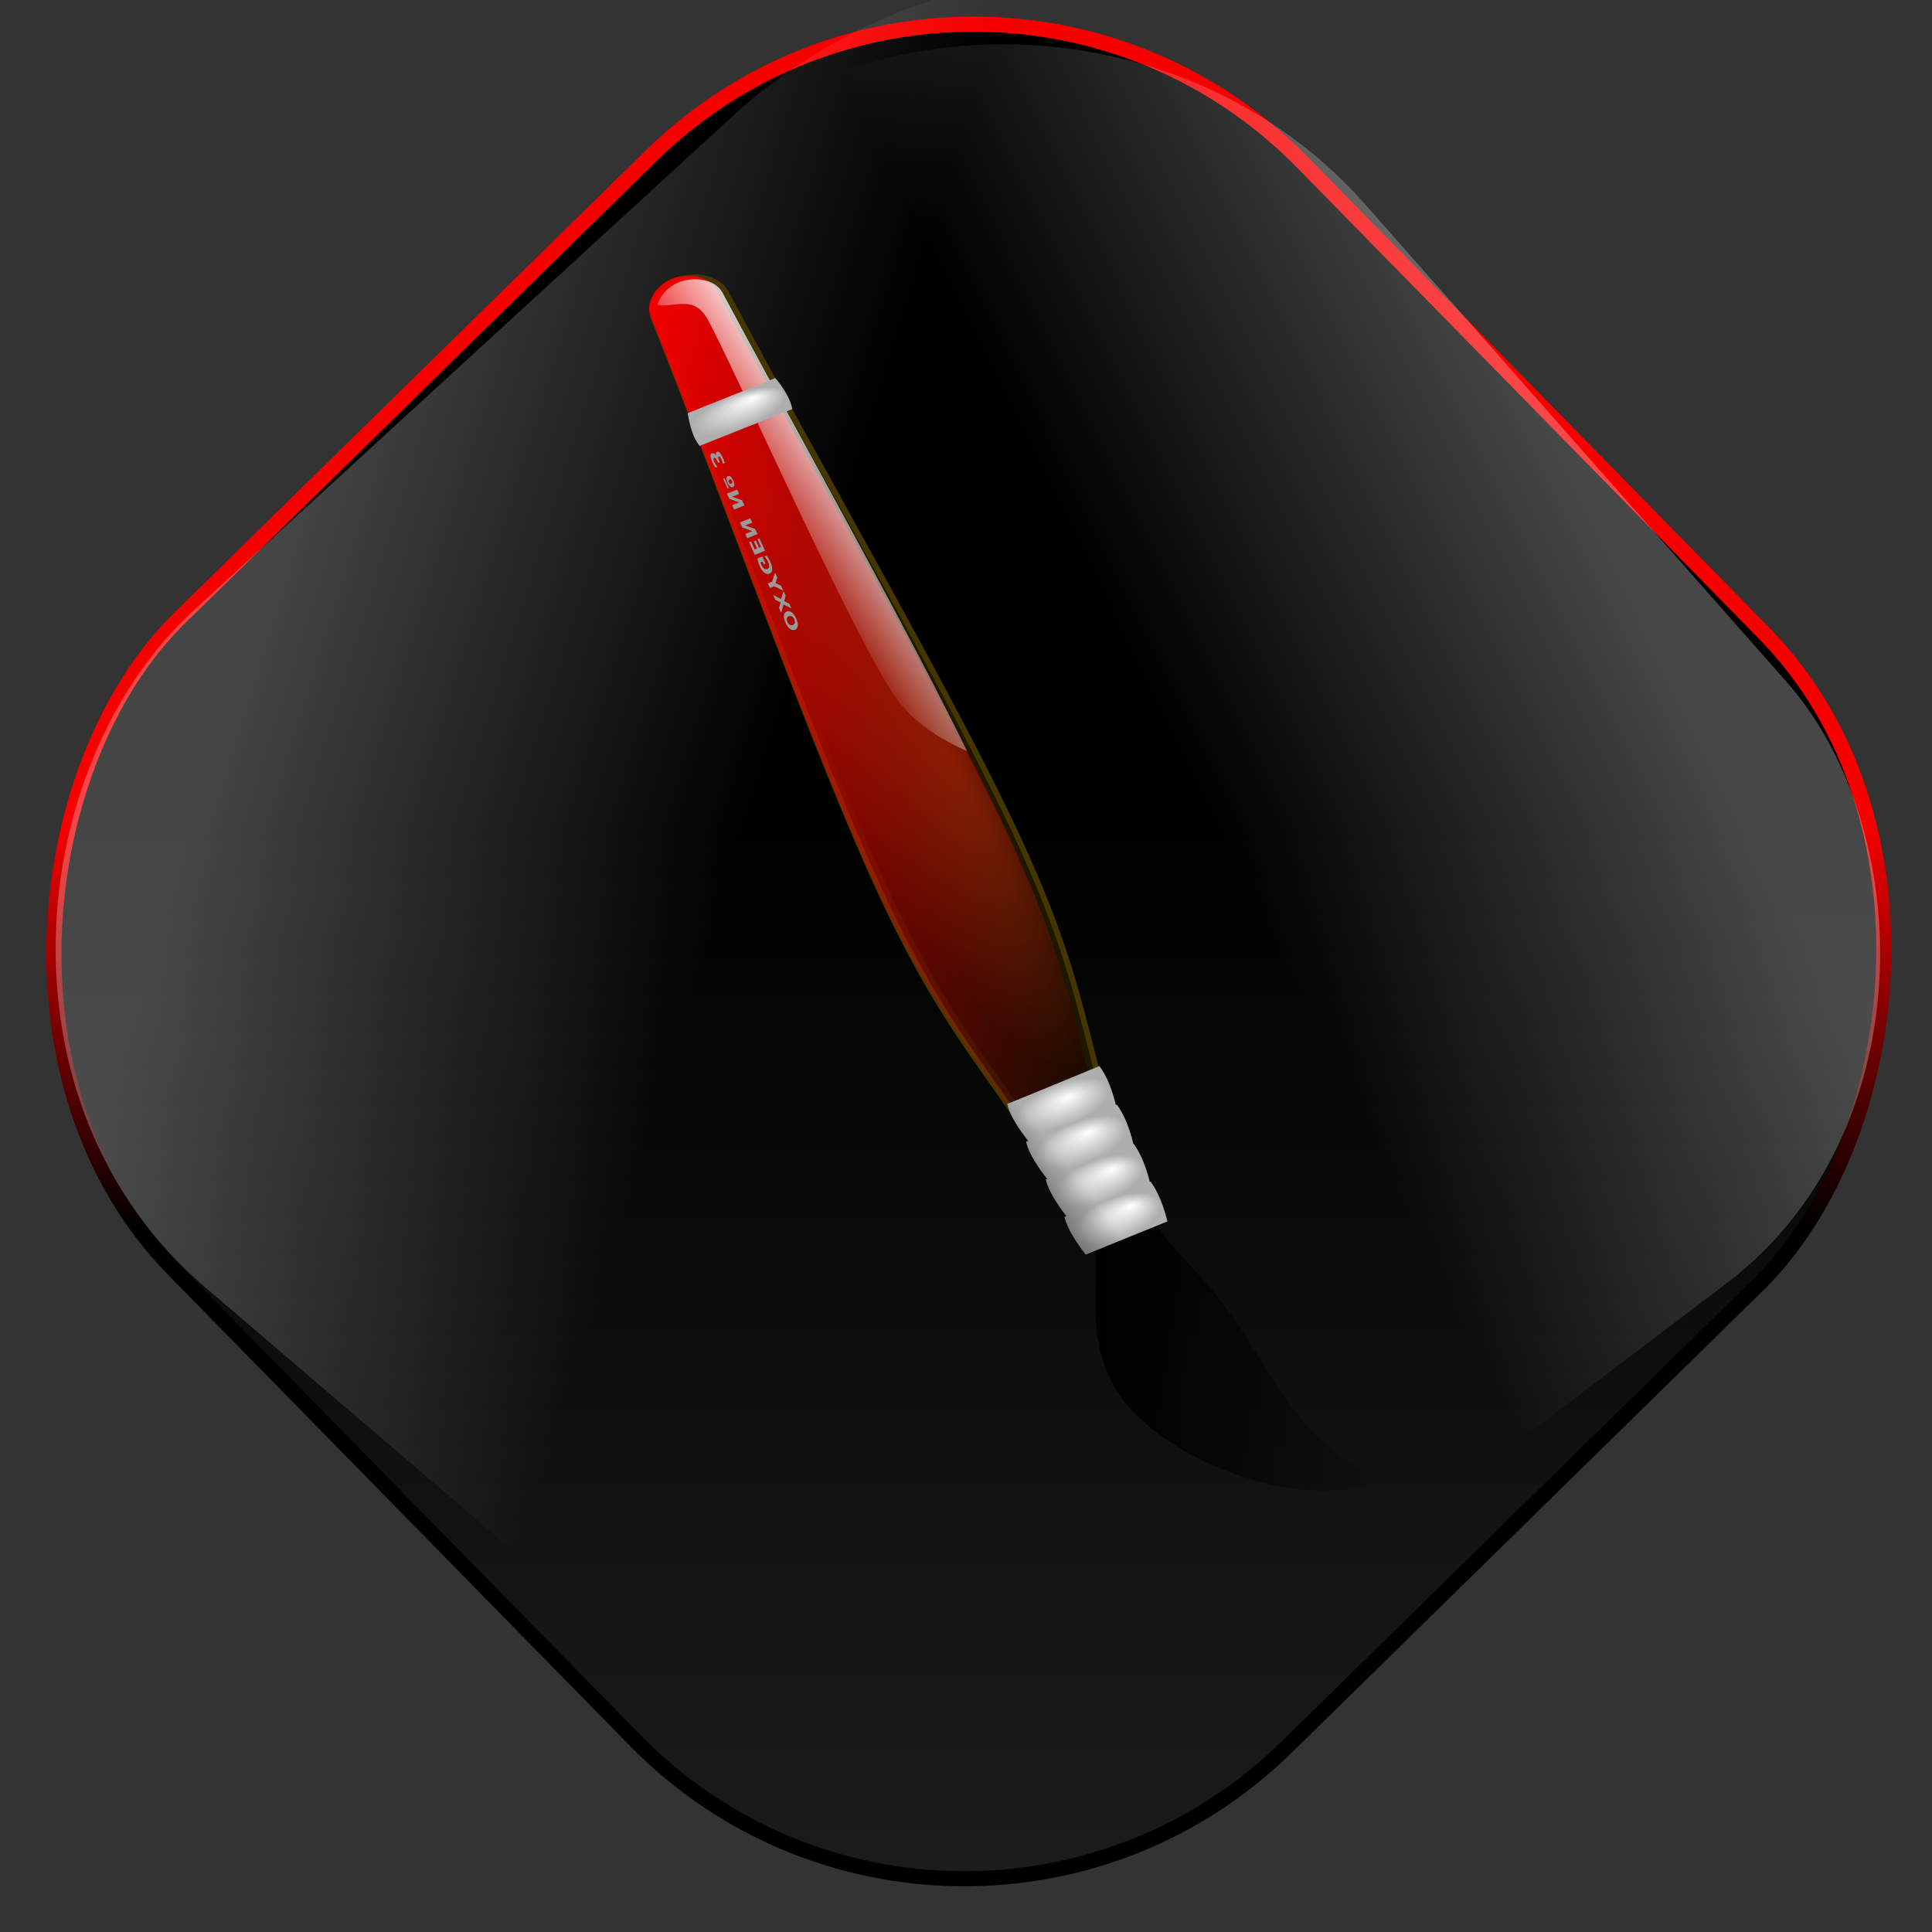 <?xml version="1.0" encoding="UTF-8" standalone="no"?>
<!-- Created with Inkscape (http://www.inkscape.org/) -->

<svg
   xmlns:dc="http://purl.org/dc/elements/1.1/"
   xmlns:cc="http://creativecommons.org/ns#"
   xmlns:rdf="http://www.w3.org/1999/02/22-rdf-syntax-ns#"
   xmlns:svg="http://www.w3.org/2000/svg"
   xmlns="http://www.w3.org/2000/svg"
   xmlns:xlink="http://www.w3.org/1999/xlink"
   xmlns:sodipodi="http://sodipodi.sourceforge.net/DTD/sodipodi-0.dtd"
   xmlns:inkscape="http://www.inkscape.org/namespaces/inkscape"
   width="256"
   height="256"
   id="svg2"
   sodipodi:version="0.32"
   inkscape:version="0.47pre0 r21549"
   version="1.0"
   sodipodi:docname="gsumi.svg"
   inkscape:output_extension="org.inkscape.output.svg.inkscape">
  <rect width="100%" height="100%" fill="#333333" stroke="none"/>
  <defs
     id="defs4">
    <linearGradient
       inkscape:collect="always"
       id="linearGradient4893">
      <stop
         style="stop-color:#000000;stop-opacity:1;"
         offset="0"
         id="stop4895" />
      <stop
         style="stop-color:#000000;stop-opacity:0;"
         offset="1"
         id="stop4897" />
    </linearGradient>
    <linearGradient
       id="linearGradient3280"
       inkscape:collect="always">
      <stop
         id="stop3282"
         offset="0"
         style="stop-color:#000000;stop-opacity:1;" />
      <stop
         id="stop3284"
         offset="1"
         style="stop-color:#000000;stop-opacity:0;" />
    </linearGradient>
    <linearGradient
       id="linearGradient3565"
       inkscape:collect="always">
      <stop
         id="stop3567"
         offset="0"
         style="stop-color:#ffffff;stop-opacity:1;" />
      <stop
         id="stop3569"
         offset="1"
         style="stop-color:#ffffff;stop-opacity:0;" />
    </linearGradient>
    <linearGradient
       inkscape:collect="always"
       id="linearGradient3311">
      <stop
         style="stop-color:#f00000;stop-opacity:1;"
         offset="0"
         id="stop3313" />
      <stop
         style="stop-color:#f00000;stop-opacity:0;"
         offset="1"
         id="stop3315" />
    </linearGradient>
    <linearGradient
       id="linearGradient2663">
      <stop
         id="stop2665"
         offset="0"
         style="stop-color:#ae6f10;stop-opacity:1;" />
      <stop
         id="stop2667"
         offset="1"
         style="stop-color:#281900;stop-opacity:1;" />
    </linearGradient>
    <linearGradient
       id="linearGradient3225">
      <stop
         style="stop-color:#ffffff;stop-opacity:1;"
         offset="0"
         id="stop3227" />
      <stop
         style="stop-color:#aeaeae;stop-opacity:1;"
         offset="1"
         id="stop3229" />
    </linearGradient>
    <linearGradient
       inkscape:collect="always"
       id="linearGradient4613">
      <stop
         style="stop-color:#000000;stop-opacity:1;"
         offset="0"
         id="stop4615" />
      <stop
         style="stop-color:#000000;stop-opacity:0;"
         offset="1"
         id="stop4617" />
    </linearGradient>
    <linearGradient
       inkscape:collect="always"
       id="linearGradient4605">
      <stop
         style="stop-color:#f70000;stop-opacity:1;"
         offset="0"
         id="stop4607" />
      <stop
         style="stop-color:#000000;stop-opacity:1"
         offset="1"
         id="stop4609" />
    </linearGradient>
    <linearGradient
       id="linearGradient4591"
       inkscape:collect="always">
      <stop
         id="stop4593"
         offset="0"
         style="stop-color:#ffffff;stop-opacity:1" />
      <stop
         id="stop4595"
         offset="1"
         style="stop-color:#ffffff;stop-opacity:0;" />
    </linearGradient>
    <mask
       maskUnits="userSpaceOnUse"
       x="122.963"
       y="97.149"
       width="576.609"
       height="587.491"
       id="XMLID_23_">
      <g
         id="g31"
         style="filter:url(#Adobe_OpacityMaskFilter)">
        <radialGradient
           id="XMLID_24_"
           cx="88.978"
           cy="-20.899"
           r="673.116"
           fx="88.978"
           fy="-20.899"
           gradientUnits="userSpaceOnUse">
          <stop
             offset="0.309"
             style="stop-color:#FFFFFF"
             id="stop34" />
          <stop
             offset="1"
             style="stop-color:#000000"
             id="stop3816" />
        </radialGradient>
        <ellipse
           sodipodi:ry="349.10599"
           sodipodi:rx="512.93402"
           sodipodi:cy="286.172"
           sodipodi:cx="295.89499"
           cx="295.895"
           cy="286.172"
           rx="512.934"
           ry="349.106"
           id="ellipse38"
           style="fill:url(#XMLID_24_)" />
      </g>
    </mask>
    <linearGradient
       inkscape:collect="always"
       xlink:href="#linearGradient4613"
       id="linearGradient4917"
       gradientUnits="userSpaceOnUse"
       x1="168.566"
       y1="-13.762"
       x2="351.362"
       y2="165.287" />
    <linearGradient
       inkscape:collect="always"
       xlink:href="#linearGradient4605"
       id="linearGradient4919"
       gradientUnits="userSpaceOnUse"
       x1="168.566"
       y1="-13.762"
       x2="206.94"
       y2="23.825" />
    <linearGradient
       inkscape:collect="always"
       xlink:href="#linearGradient4591"
       id="linearGradient4921"
       gradientUnits="userSpaceOnUse"
       gradientTransform="matrix(0.946,0,0,1.108,6.549,0.421)"
       x1="104.922"
       y1="71.555"
       x2="161.923"
       y2="35.138" />
    <linearGradient
       inkscape:collect="always"
       xlink:href="#linearGradient4591"
       id="linearGradient4923"
       gradientUnits="userSpaceOnUse"
       gradientTransform="matrix(0.83,0,0,0.965,-179.554,176.057)"
       x1="99.881"
       y1="68.793"
       x2="171.013"
       y2="46.998" />
    <linearGradient
       inkscape:collect="always"
       xlink:href="#linearGradient4893"
       id="linearGradient4942"
       gradientUnits="userSpaceOnUse"
       x1="133.617"
       y1="186.095"
       x2="167.604"
       y2="186.095" />
    <radialGradient
       inkscape:collect="always"
       xlink:href="#linearGradient2663"
       id="radialGradient4944"
       gradientUnits="userSpaceOnUse"
       gradientTransform="matrix(-0.484,0.255,1.214,2.417,96.83,37.348)"
       cx="34.699"
       cy="23.848"
       fx="25.84"
       fy="27.013"
       r="18.765" />
    <linearGradient
       inkscape:collect="always"
       xlink:href="#linearGradient3311"
       id="linearGradient4946"
       gradientUnits="userSpaceOnUse"
       gradientTransform="matrix(1.036,0.26,-0.265,1.056,71.589,40.653)"
       x1="11.161"
       y1="47.657"
       x2="83.909"
       y2="47.657" />
    <linearGradient
       inkscape:collect="always"
       xlink:href="#linearGradient3565"
       id="linearGradient4948"
       gradientUnits="userSpaceOnUse"
       gradientTransform="matrix(-2.529,-1.135,-1.139,2.583,177.023,43.03)"
       x1="24.087"
       y1="16.355"
       x2="26.619"
       y2="20.058" />
    <radialGradient
       inkscape:collect="always"
       xlink:href="#linearGradient3225"
       id="radialGradient4950"
       gradientUnits="userSpaceOnUse"
       gradientTransform="matrix(-1.353,0.605,0.214,0.519,156.531,29.491)"
       cx="49.01"
       cy="8.495"
       fx="47.371"
       fy="6.77"
       r="3.975" />
    <radialGradient
       inkscape:collect="always"
       xlink:href="#linearGradient3225"
       id="radialGradient4952"
       gradientUnits="userSpaceOnUse"
       gradientTransform="matrix(1.006,0.804,0.402,-0.497,-8.951,64.786)"
       cx="49.01"
       cy="8.495"
       fx="47.357"
       fy="9.785"
       r="3.975" />
    <radialGradient
       inkscape:collect="always"
       xlink:href="#linearGradient3225"
       id="radialGradient4954"
       gradientUnits="userSpaceOnUse"
       gradientTransform="matrix(1.024,0.818,0.402,-0.497,-6.73,60.216)"
       cx="49.01"
       cy="8.495"
       fx="47.425"
       fy="9.608"
       r="3.975" />
    <radialGradient
       inkscape:collect="always"
       xlink:href="#linearGradient3225"
       id="radialGradient4956"
       gradientUnits="userSpaceOnUse"
       gradientTransform="matrix(1.059,0.846,0.403,-0.497,-5.328,54.902)"
       cx="49.01"
       cy="8.495"
       fx="48.025"
       fy="9.789"
       r="3.975" />
    <radialGradient
       inkscape:collect="always"
       xlink:href="#linearGradient3225"
       id="radialGradient4958"
       gradientUnits="userSpaceOnUse"
       gradientTransform="matrix(1.076,0.861,0.403,-0.497,-3.078,50.298)"
       cx="49.01"
       cy="8.495"
       fx="48.361"
       fy="9.436"
       r="3.975" />
    <linearGradient
       inkscape:collect="always"
       xlink:href="#linearGradient3280"
       id="linearGradient4960"
       gradientUnits="userSpaceOnUse"
       gradientTransform="matrix(1.087,-9.11518e-2,-0.133,1.144,8.909,-9.844)"
       x1="59.635"
       y1="106.412"
       x2="50.843"
       y2="95.267" />
  </defs>
  <sodipodi:namedview
     id="base"
     pagecolor="#ffffff"
     bordercolor="#666666"
     borderopacity="1.0"
     gridtolerance="10000"
     guidetolerance="10"
     objecttolerance="10"
     inkscape:pageopacity="0.0"
     inkscape:pageshadow="2"
     inkscape:zoom="1.8203125"
     inkscape:cx="128"
     inkscape:cy="128"
     inkscape:document-units="px"
     inkscape:current-layer="layer1"
     showgrid="false"
     showguides="true"
     inkscape:guide-bbox="true"
     inkscape:window-width="773"
     inkscape:window-height="676"
     inkscape:window-x="308"
     inkscape:window-y="135" />
  <g
     inkscape:label="Layer 1"
     inkscape:groupmode="layer"
     id="layer1">
    <g
       id="g4911"
       transform="translate(0.549,-1.648)">
      <rect
         transform="matrix(0.7,0.714,-0.714,0.7,0,0)"
         ry="61.031"
         y="-106.639"
         x="75.938"
         height="209.543"
         width="209.543"
         id="rect2383"
         style="opacity:1;fill:url(#linearGradient4917);fill-opacity:1;stroke:url(#linearGradient4919);stroke-width:2;stroke-miterlimit:4;stroke-dasharray:none;stroke-opacity:1" />
      <g
         id="g4903">
        <rect
           style="opacity:0.269;fill:url(#linearGradient4921);fill-opacity:1;stroke:none;stroke-width:2;stroke-miterlimit:4;stroke-dasharray:none;stroke-opacity:1"
           id="rect4597"
           width="198.182"
           height="232.086"
           x="78.369"
           y="-117.689"
           ry="67.597"
           transform="matrix(0.76,0.65,-0.737,0.676,0,0)" />
        <rect
           transform="matrix(-0.797,0.604,0.662,0.75,0,0)"
           ry="58.892"
           y="73.156"
           x="-116.516"
           height="202.198"
           width="173.947"
           id="rect3188"
           style="opacity:0.278;fill:url(#linearGradient4923);fill-opacity:1;stroke:none;stroke-width:2;stroke-miterlimit:4;stroke-dasharray:none;stroke-opacity:1" />
      </g>
    </g>
    <path
       sodipodi:nodetypes="ccc"
       id="path2276"
       d="M 205.739,239.637 L 208.359,245.436 L 205.739,239.637 z"
       style="fill:#ffffff;fill-opacity:0.757;fill-rule:nonzero;stroke:none;stroke-width:0.5;stroke-linecap:round;stroke-linejoin:round;stroke-miterlimit:4;stroke-dasharray:none;stroke-dashoffset:4;stroke-opacity:1" />
    <g
       id="g4925"
       transform="matrix(1.134,0,0,1.017,-6.514,-10.119)">
      <path
         sodipodi:nodetypes="cscscc"
         inkscape:r_cy="true"
         inkscape:r_cx="true"
         id="path1330"
         d="M 133.617,170.856 C 134.331,177.321 132.56,183.506 135.758,190.25 C 140.274,199.773 157.575,207.454 167.604,202.783 C 157.775,198.709 154.969,189.639 149.5,181.07 C 145.963,175.53 141.52,171.605 140.016,168.001 C 137.883,168.953 135.75,169.905 133.617,170.856 z"
         style="fill:url(#linearGradient4942);fill-opacity:1;fill-rule:evenodd;stroke:#000000;stroke-width:0;stroke-linecap:round;stroke-linejoin:round;stroke-miterlimit:4;stroke-dasharray:none;stroke-opacity:1" />
      <circle
         transform="matrix(1.355,1.322,1.312,-1.391,-45.546,130.697)"
         cx="34.993"
         cy="70.773"
         r="5.992"
         id="circle96"
         sodipodi:cx="34.993"
         sodipodi:cy="70.773003"
         sodipodi:rx="5.9920001"
         sodipodi:ry="5.9920001"
         style="opacity:0.7;fill:none" />
      <path
         d="M 134.247,69.76 C 134.347,76.108 129.364,81.391 123.124,81.554 C 116.885,81.712 111.737,76.694 111.634,70.346 C 111.533,63.997 116.518,58.717 122.757,58.553 C 128.998,58.393 134.144,63.413 134.247,69.76 z"
         id="path98"
         style="opacity:0.7;fill:none" />
      <path
         sodipodi:nodetypes="czszszcc"
         inkscape:r_cy="true"
         inkscape:r_cx="true"
         id="path1324"
         d="M 135.624,157.299 C 131.873,144.609 131.932,137.416 124.37,119.227 C 116.809,101.039 101.549,71.891 90.253,48.169 C 89.534,46.658 87.191,45.836 85.091,46.756 C 82.91,47.711 82.007,50.145 82.513,51.56 C 91.376,76.347 101.328,107.82 108.89,126.008 C 116.451,144.196 121.552,149.129 127.883,160.689 C 130.463,159.559 133.044,158.429 135.624,157.299 z"
         style="fill:url(#radialGradient4944);fill-opacity:1;fill-rule:evenodd;stroke:#453500;stroke-width:1.329;stroke-linecap:butt;stroke-linejoin:miter;stroke-miterlimit:4;stroke-dasharray:none;stroke-opacity:1" />
      <path
         style="opacity:0.564;fill:#000000;fill-opacity:1;fill-rule:evenodd;stroke:none;stroke-width:0.375;stroke-linecap:butt;stroke-linejoin:miter;stroke-miterlimit:4;stroke-dasharray:none;stroke-opacity:1"
         d="M 135.624,157.299 C 131.873,144.609 131.932,137.416 124.37,119.227 C 116.809,101.039 101.549,71.891 90.253,48.169 C 89.534,46.658 87.191,45.836 85.091,46.756 C 82.91,47.711 82.007,50.145 82.513,51.56 C 91.376,76.347 101.328,107.82 108.89,126.008 C 116.451,144.196 121.552,149.129 127.883,160.689 C 130.463,159.559 133.044,158.429 135.624,157.299 z"
         id="path3534"
         inkscape:r_cx="true"
         inkscape:r_cy="true"
         sodipodi:nodetypes="czszszcc" />
      <path
         sodipodi:nodetypes="czszszcc"
         inkscape:r_cy="true"
         inkscape:r_cx="true"
         id="path3263"
         d="M 134.838,156.792 C 131.087,144.101 131.146,136.908 123.585,118.72 C 116.023,100.532 100.764,71.384 89.468,47.662 C 88.748,46.151 86.406,45.329 84.305,46.249 C 82.124,47.204 81.221,49.637 81.727,51.052 C 90.59,75.84 100.542,107.312 108.104,125.5 C 115.666,143.689 120.766,148.621 127.098,160.182 C 129.678,159.052 132.258,157.922 134.838,156.792 z"
         style="fill:url(#linearGradient4946);fill-opacity:1;fill-rule:evenodd;stroke:none;stroke-width:0.375;stroke-linecap:butt;stroke-linejoin:miter;stroke-miterlimit:4;stroke-dasharray:none;stroke-opacity:1" />
      <path
         sodipodi:nodetypes="cscsscsc"
         id="path3560"
         d="M 89.001,46.846 C 89.556,47.16 89.97,47.647 90.217,48.166 C 97.088,62.594 112.101,92.467 118.743,107.821 C 116.375,106.605 113.157,104.794 110.727,101.31 C 106.118,94.704 90.972,56.458 88.362,51.438 C 86.723,48.284 84.402,50.138 82.554,49.658 C 82.887,48.516 83.713,47.326 85.076,46.729 C 86.455,46.125 87.941,46.247 89.001,46.846 z"
         style="opacity:0.87;fill:url(#linearGradient4948);fill-opacity:1;fill-rule:evenodd;stroke:none;stroke-width:0.375;stroke-linecap:butt;stroke-linejoin:miter;stroke-miterlimit:4;stroke-dasharray:none;stroke-opacity:1"
         inkscape:r_cx="true"
         inkscape:r_cy="true" />
      <path
         style="fill:url(#radialGradient4950);fill-opacity:1;fill-rule:nonzero;stroke:none;stroke-width:0.5;stroke-linecap:round;stroke-linejoin:round;stroke-miterlimit:4;stroke-dasharray:none;stroke-dashoffset:4;stroke-opacity:1"
         d="M 96.333,59.207 C 97.216,60.353 98.129,61.941 98.321,63.251 L 89.638,67.088 L 87.935,62.96 L 96.333,59.207 z M 88.849,62.551 L 90.553,66.678 L 87.504,68.042 C 86.726,67.071 86.319,65.312 86.103,63.788 L 88.849,62.551 z"
         id="path2510"
         sodipodi:nodetypes="cccccccccc" />
      <path
         id="text3284"
         d="M 98.55,90.634 C 98.624,90.815 98.647,90.971 98.618,91.101 C 98.59,91.232 98.512,91.325 98.386,91.381 C 98.26,91.437 98.142,91.431 98.031,91.362 C 97.921,91.293 97.829,91.168 97.755,90.987 C 97.68,90.804 97.657,90.648 97.686,90.517 C 97.715,90.387 97.792,90.293 97.918,90.238 C 98.044,90.182 98.163,90.188 98.273,90.257 C 98.384,90.326 98.476,90.452 98.55,90.634 M 98.774,90.534 C 98.623,90.164 98.449,89.898 98.253,89.737 C 98.057,89.576 97.862,89.539 97.668,89.625 C 97.474,89.711 97.365,89.883 97.34,90.142 C 97.316,90.401 97.379,90.715 97.531,91.086 C 97.682,91.455 97.855,91.721 98.052,91.883 C 98.248,92.044 98.443,92.082 98.637,91.996 C 98.831,91.91 98.941,91.737 98.965,91.478 C 98.989,91.218 98.926,90.904 98.774,90.534 M 97.019,87.998 L 96.08,87.47 L 96.333,88.089 L 96.963,88.446 L 96.771,89.162 L 97.026,89.784 L 97.311,88.713 L 98.212,89.221 L 97.958,88.601 L 97.366,88.267 L 97.546,87.593 L 97.291,86.969 L 97.019,87.998 M 97.265,86.904 L 96.999,86.254 L 96.357,85.919 L 96.57,85.205 L 96.304,84.553 L 95.969,85.739 L 95.464,85.963 L 95.707,86.558 L 96.212,86.334 L 97.265,86.904 M 94.243,82.719 C 94.266,82.884 94.301,83.05 94.347,83.218 C 94.394,83.386 94.452,83.555 94.521,83.725 C 94.678,84.108 94.858,84.388 95.061,84.563 C 95.265,84.738 95.462,84.783 95.653,84.698 C 95.846,84.612 95.952,84.431 95.969,84.153 C 95.987,83.875 95.914,83.538 95.752,83.141 C 95.689,82.987 95.622,82.844 95.549,82.711 C 95.477,82.576 95.4,82.454 95.32,82.342 L 95.072,82.452 C 95.162,82.564 95.243,82.679 95.314,82.799 C 95.385,82.917 95.446,83.04 95.498,83.168 C 95.595,83.404 95.635,83.602 95.618,83.761 C 95.602,83.919 95.53,84.027 95.402,84.083 C 95.275,84.14 95.152,84.121 95.032,84.029 C 94.913,83.936 94.807,83.776 94.714,83.548 C 94.688,83.486 94.667,83.428 94.649,83.374 C 94.632,83.319 94.618,83.268 94.61,83.222 L 94.843,83.119 L 94.991,83.482 L 95.198,83.39 L 94.819,82.464 L 94.243,82.719 M 95.139,81.706 L 94.484,80.102 L 94.25,80.205 L 94.663,81.215 L 94.439,81.314 L 94.051,80.365 L 93.818,80.468 L 94.206,81.418 L 93.931,81.539 L 93.505,80.496 L 93.271,80.599 L 93.941,82.237 L 95.139,81.706 M 94.256,79.545 L 93.985,78.881 L 92.82,78.407 L 93.642,78.043 L 93.412,77.479 L 92.213,78.011 L 92.484,78.675 L 93.649,79.148 L 92.827,79.513 L 93.057,80.076 L 94.256,79.545 M 92.726,75.803 L 92.455,75.139 L 91.29,74.666 L 92.112,74.301 L 91.882,73.738 L 90.683,74.269 L 90.954,74.933 L 92.119,75.407 L 91.297,75.771 L 91.527,76.335 L 92.726,75.803 M 91.421,72.549 C 91.332,72.33 91.231,72.17 91.12,72.07 C 91.009,71.968 90.902,71.94 90.8,71.985 C 90.699,72.031 90.644,72.129 90.637,72.282 C 90.63,72.435 90.671,72.621 90.761,72.841 C 90.851,73.062 90.952,73.223 91.063,73.324 C 91.174,73.425 91.28,73.452 91.381,73.407 C 91.483,73.362 91.538,73.263 91.546,73.11 C 91.553,72.956 91.511,72.769 91.421,72.549 M 90.921,73.522 L 90.402,72.252 L 90.241,72.323 L 90.76,73.593 L 90.921,73.522 M 91.285,72.609 C 91.32,72.696 91.331,72.77 91.316,72.832 C 91.302,72.894 91.263,72.938 91.201,72.966 C 91.139,72.993 91.082,72.991 91.03,72.96 C 90.977,72.927 90.933,72.867 90.898,72.781 C 90.863,72.696 90.853,72.622 90.867,72.561 C 90.881,72.499 90.919,72.454 90.981,72.427 C 91.043,72.399 91.1,72.402 91.154,72.434 C 91.206,72.466 91.25,72.524 91.285,72.609 M 89.434,69.346 C 89.349,69.2 89.265,69.098 89.18,69.041 C 89.095,68.982 89.013,68.971 88.933,69.006 C 88.815,69.059 88.76,69.186 88.769,69.389 C 88.779,69.591 88.853,69.86 88.99,70.195 C 89.038,70.314 89.092,70.43 89.151,70.545 C 89.209,70.659 89.272,70.77 89.339,70.877 L 89.577,70.772 C 89.503,70.673 89.436,70.573 89.377,70.471 C 89.317,70.367 89.266,70.262 89.222,70.156 C 89.158,69.999 89.123,69.872 89.117,69.776 C 89.111,69.679 89.135,69.619 89.188,69.595 C 89.242,69.571 89.301,69.596 89.364,69.67 C 89.428,69.743 89.493,69.863 89.562,70.031 L 89.659,70.269 L 89.858,70.18 L 89.756,69.93 C 89.695,69.781 89.662,69.665 89.656,69.581 C 89.651,69.497 89.673,69.444 89.723,69.422 C 89.769,69.401 89.819,69.421 89.873,69.481 C 89.927,69.541 89.981,69.636 90.034,69.765 C 90.073,69.861 90.107,69.96 90.136,70.063 C 90.164,70.166 90.188,70.27 90.205,70.377 L 90.432,70.276 C 90.401,70.151 90.366,70.029 90.328,69.91 C 90.289,69.791 90.247,69.676 90.202,69.565 C 90.079,69.266 89.962,69.053 89.85,68.928 C 89.738,68.801 89.631,68.761 89.528,68.806 C 89.458,68.837 89.415,68.898 89.399,68.989 C 89.384,69.08 89.395,69.199 89.434,69.346"
         style="font-size:12px;font-style:normal;font-variant:normal;font-weight:bold;font-stretch:normal;text-align:start;line-height:125%;writing-mode:lr-tb;text-anchor:start;fill:#999999;fill-opacity:1;stroke:none;stroke-width:1px;stroke-linecap:butt;stroke-linejoin:miter;stroke-opacity:1;font-family:Bitstream Vera Sans" />
      <g
         transform="matrix(-1.032,-0.274,-0.279,1.053,209.316,75.477)"
         id="g2634">
        <path
           style="fill:url(#radialGradient4952);fill-opacity:1;fill-rule:nonzero;stroke:none;stroke-width:0.5;stroke-linecap:round;stroke-linejoin:round;stroke-miterlimit:4;stroke-dasharray:none;stroke-dashoffset:4;stroke-opacity:1"
           d="M 38.349,98.879 C 39.1,97.429 40.245,95.687 41.377,94.734 L 47.789,99.922 L 44.59,103.872 L 38.349,98.879 z M 43.91,103.329 L 47.109,99.378 L 49.376,101.19 C 48.749,102.445 47.279,103.853 45.96,104.955 L 43.91,103.329 z"
           id="path3213"
           sodipodi:nodetypes="cccccccccc" />
        <path
           sodipodi:nodetypes="cccccccccc"
           id="path3217"
           d="M 41.362,94.949 C 42.108,93.495 43.25,91.751 44.386,90.801 L 50.91,96.079 L 47.711,100.03 L 41.362,94.949 z M 47.019,99.477 L 50.218,95.526 L 52.525,97.37 C 51.902,98.628 50.429,100.033 49.104,101.132 L 47.019,99.477 z"
           style="fill:url(#radialGradient4954);fill-opacity:1;fill-rule:nonzero;stroke:none;stroke-width:0.5;stroke-linecap:round;stroke-linejoin:round;stroke-miterlimit:4;stroke-dasharray:none;stroke-dashoffset:4;stroke-opacity:1" />
        <path
           style="fill:url(#radialGradient4956);fill-opacity:1;fill-rule:nonzero;stroke:none;stroke-width:0.5;stroke-linecap:round;stroke-linejoin:round;stroke-miterlimit:4;stroke-dasharray:none;stroke-dashoffset:4;stroke-opacity:1"
           d="M 44.345,90.915 C 45.083,89.454 46.22,87.705 47.363,86.762 L 54.112,92.221 L 50.911,96.171 L 44.345,90.915 z M 50.196,95.599 L 53.396,91.649 L 55.781,93.556 C 55.167,94.821 53.686,96.221 52.353,97.312 L 50.196,95.599 z"
           id="path3221"
           sodipodi:nodetypes="cccccccccc" />
        <path
           sodipodi:nodetypes="cccccccccc"
           id="path3225"
           d="M 47.386,86.95 C 48.119,85.486 49.253,83.735 50.4,82.794 L 57.261,88.344 L 54.06,92.294 L 47.386,86.95 z M 53.333,91.712 L 56.533,87.763 L 58.958,89.702 C 58.348,90.97 56.863,92.367 55.525,93.454 L 53.333,91.712 z"
           style="fill:url(#radialGradient4958);fill-opacity:1;fill-rule:nonzero;stroke:none;stroke-width:0.5;stroke-linecap:round;stroke-linejoin:round;stroke-miterlimit:4;stroke-dasharray:none;stroke-dashoffset:4;stroke-opacity:1" />
        <path
           style="fill:url(#linearGradient4960);fill-opacity:1;fill-rule:nonzero;stroke:none;stroke-width:0.5;stroke-linecap:round;stroke-linejoin:round;stroke-miterlimit:4;stroke-dasharray:none;stroke-dashoffset:4;stroke-opacity:1"
           d="M 50.416,82.779 C 49.304,83.69 48.194,85.382 47.459,86.816 L 47.366,86.753 C 46.258,87.667 45.148,89.359 44.409,90.79 L 44.375,90.793 C 43.286,91.704 42.203,93.376 41.457,94.792 L 41.363,94.729 C 40.231,95.682 39.111,97.426 38.36,98.876 L 44.606,103.876 L 45.959,104.966 C 47.278,103.864 48.765,102.428 49.391,101.173 L 49.238,101.044 C 50.529,99.962 51.92,98.588 52.523,97.369 L 52.399,97.273 C 53.722,96.187 55.182,94.806 55.79,93.554 L 55.607,93.392 C 56.922,92.315 58.361,90.953 58.959,89.711 L 57.27,88.33 L 50.416,82.779 z"
           id="path3271" />
      </g>
    </g>
  </g>
</svg>
